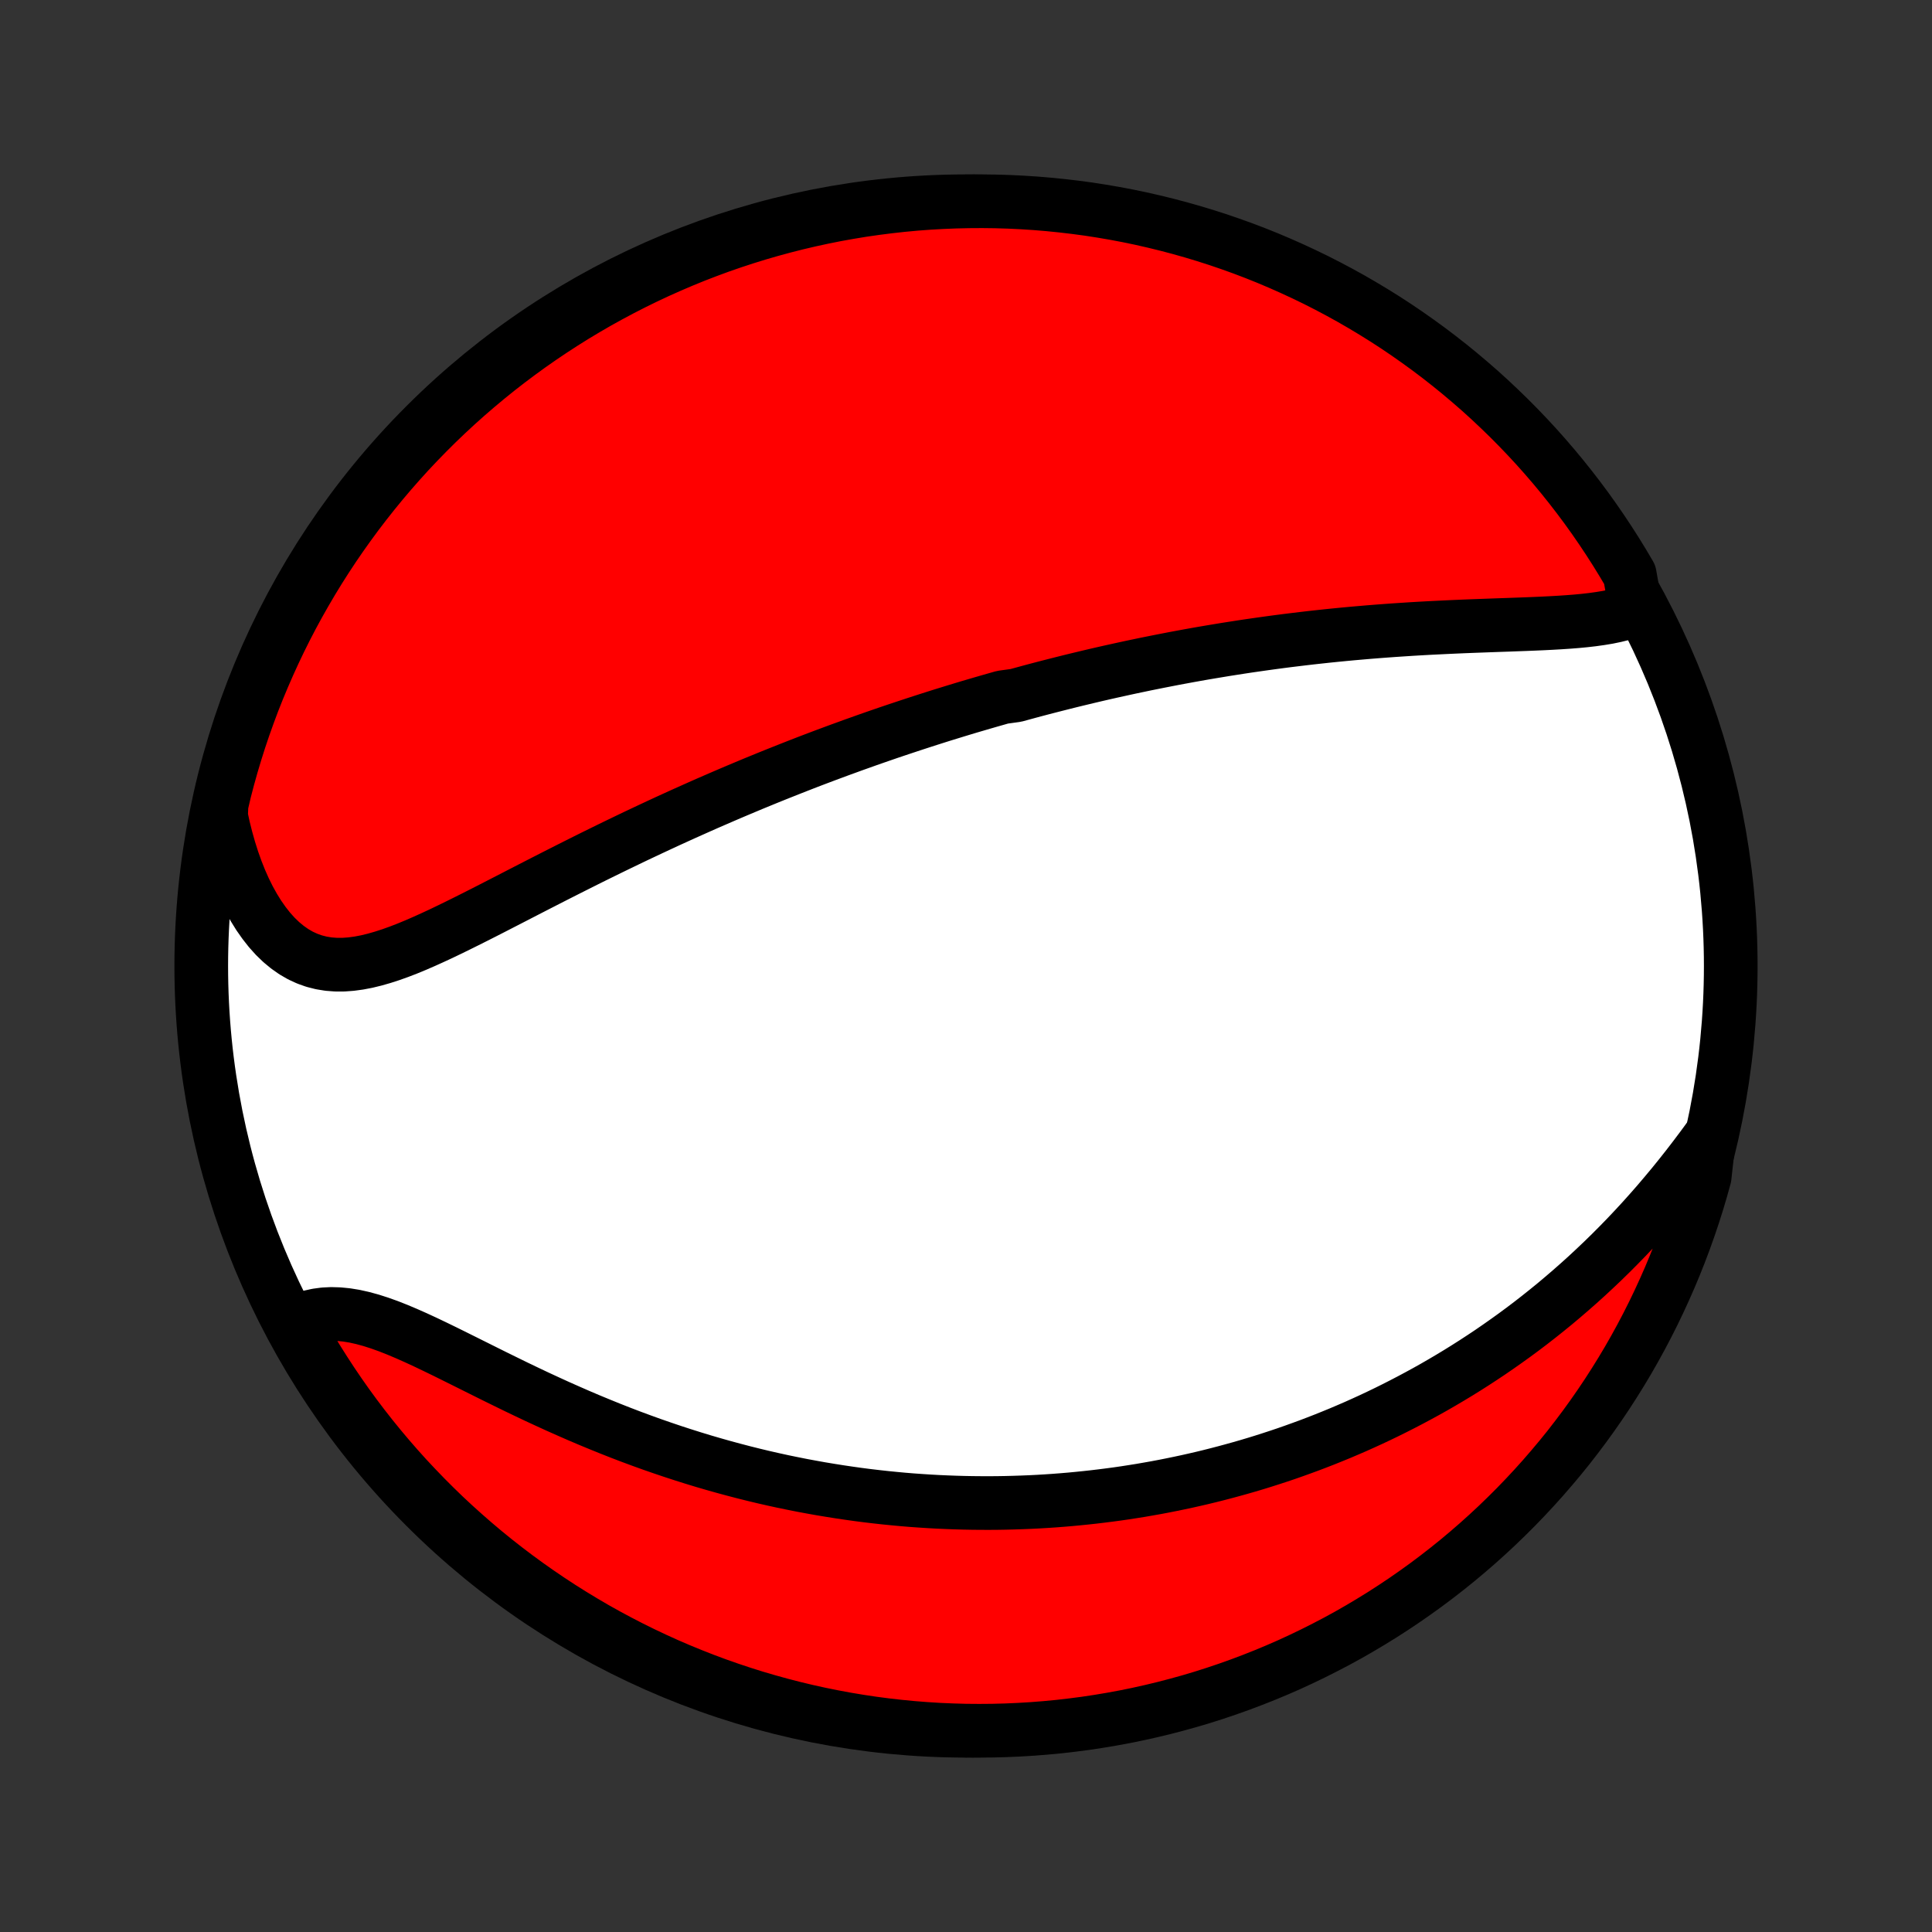 <?xml version="1.0" encoding="utf-8" standalone="no"?>
<!DOCTYPE svg PUBLIC "-//W3C//DTD SVG 1.1//EN"
  "http://www.w3.org/Graphics/SVG/1.1/DTD/svg11.dtd">
<!-- Created with matplotlib (http://matplotlib.org/) -->
<svg height="72pt" version="1.1" viewBox="0 0 72 72" width="72pt" xmlns="http://www.w3.org/2000/svg" xmlns:xlink="http://www.w3.org/1999/xlink">
 <rect x="0" y="0" width="72" height="72" fill="#333333" stroke="none"/>
 <defs>
  <style type="text/css">
*{stroke-linecap:butt;stroke-linejoin:round;}
  </style>
 </defs>
 <g id="figure_1">
  <g id="patch_1">
   <path d="
M0 72
L72 72
L72 0
L0 0
z
" style="fill:none;"/>
  </g>
  <g id="axes_1">
   <g id="PatchCollection_1">
    <defs>
     <path d="
M36 -7.5
C43.558 -7.5 50.808 -10.503 56.153 -15.848
C61.497 -21.192 64.5 -28.442 64.5 -36
C64.5 -43.558 61.497 -50.808 56.153 -56.153
C50.808 -61.497 43.558 -64.5 36 -64.5
C28.442 -64.5 21.192 -61.497 15.848 -56.153
C10.503 -50.808 7.5 -43.558 7.5 -36
C7.5 -28.442 10.503 -21.192 15.848 -15.848
C21.192 -10.503 28.442 -7.5 36 -7.5
z
" id="C0_0_a811fe30f3"/>
     <path d="
M60.966 -49.287
L60.722 -49.197
L60.466 -49.12
L60.2 -49.054
L59.925 -48.997
L59.641 -48.95
L59.35 -48.909
L59.053 -48.875
L58.75 -48.846
L58.442 -48.822
L58.13 -48.801
L57.814 -48.783
L57.495 -48.767
L57.173 -48.753
L56.849 -48.74
L56.524 -48.728
L56.197 -48.716
L55.87 -48.705
L55.541 -48.693
L55.213 -48.681
L54.884 -48.669
L54.556 -48.656
L54.228 -48.642
L53.901 -48.627
L53.575 -48.611
L53.25 -48.595
L52.926 -48.577
L52.603 -48.558
L52.282 -48.537
L51.962 -48.516
L51.644 -48.493
L51.327 -48.469
L51.012 -48.444
L50.699 -48.417
L50.388 -48.39
L50.079 -48.361
L49.772 -48.331
L49.467 -48.3
L49.163 -48.267
L48.862 -48.234
L48.562 -48.199
L48.265 -48.163
L47.97 -48.127
L47.676 -48.089
L47.385 -48.05
L47.095 -48.01
L46.807 -47.969
L46.522 -47.928
L46.238 -47.885
L45.956 -47.841
L45.675 -47.797
L45.397 -47.751
L45.12 -47.705
L44.844 -47.658
L44.571 -47.61
L44.298 -47.561
L44.028 -47.511
L43.759 -47.461
L43.491 -47.409
L43.225 -47.357
L42.96 -47.304
L42.696 -47.251
L42.434 -47.196
L42.172 -47.141
L41.912 -47.085
L41.653 -47.028
L41.395 -46.971
L41.138 -46.913
L40.882 -46.854
L40.627 -46.794
L40.372 -46.733
L40.118 -46.672
L39.865 -46.61
L39.613 -46.547
L39.361 -46.483
L39.11 -46.419
L38.859 -46.354
L38.608 -46.288
L38.358 -46.221
L38.109 -46.153
L37.859 -46.085
L37.361 -46.016
L37.112 -45.945
L36.863 -45.874
L36.614 -45.802
L36.365 -45.729
L36.116 -45.656
L35.867 -45.581
L35.617 -45.505
L35.367 -45.428
L35.117 -45.351
L34.867 -45.272
L34.616 -45.192
L34.364 -45.111
L34.112 -45.029
L33.86 -44.946
L33.607 -44.862
L33.353 -44.777
L33.098 -44.691
L32.843 -44.603
L32.586 -44.514
L32.329 -44.424
L32.071 -44.332
L31.812 -44.24
L31.552 -44.145
L31.29 -44.05
L31.028 -43.953
L30.764 -43.855
L30.499 -43.755
L30.233 -43.654
L29.966 -43.551
L29.697 -43.446
L29.427 -43.34
L29.155 -43.232
L28.882 -43.123
L28.607 -43.012
L28.331 -42.899
L28.053 -42.785
L27.774 -42.668
L27.493 -42.55
L27.21 -42.43
L26.926 -42.308
L26.64 -42.184
L26.352 -42.059
L26.063 -41.931
L25.772 -41.801
L25.479 -41.67
L25.184 -41.536
L24.888 -41.401
L24.59 -41.263
L24.29 -41.123
L23.988 -40.981
L23.685 -40.838
L23.381 -40.692
L23.074 -40.544
L22.767 -40.395
L22.457 -40.243
L22.146 -40.09
L21.834 -39.935
L21.521 -39.778
L21.207 -39.62
L20.891 -39.46
L20.574 -39.299
L20.257 -39.137
L19.939 -38.974
L19.62 -38.81
L19.3 -38.645
L18.98 -38.48
L18.661 -38.316
L18.34 -38.151
L18.021 -37.988
L17.701 -37.826
L17.382 -37.666
L17.063 -37.508
L16.746 -37.353
L16.429 -37.201
L16.114 -37.055
L15.8 -36.913
L15.489 -36.778
L15.179 -36.65
L14.871 -36.531
L14.566 -36.422
L14.263 -36.324
L13.963 -36.238
L13.667 -36.166
L13.374 -36.11
L13.085 -36.071
L12.8 -36.05
L12.52 -36.05
L12.245 -36.071
L11.974 -36.115
L11.709 -36.182
L11.45 -36.274
L11.198 -36.39
L10.952 -36.532
L10.714 -36.699
L10.483 -36.89
L10.26 -37.105
L10.045 -37.344
L9.84 -37.605
L9.643 -37.886
L9.456 -38.188
L9.278 -38.508
L9.111 -38.845
L8.954 -39.198
L8.808 -39.566
L8.672 -39.947
L8.547 -40.34
L8.433 -40.744
L8.329 -41.157
L8.238 -41.58
L8.255 -42.01
L8.373 -42.515
L8.499 -42.998
L8.634 -43.48
L8.777 -43.958
L8.928 -44.435
L9.088 -44.909
L9.256 -45.38
L9.431 -45.848
L9.615 -46.313
L9.808 -46.775
L10.008 -47.234
L10.216 -47.69
L10.431 -48.141
L10.655 -48.59
L10.886 -49.034
L11.125 -49.474
L11.372 -49.91
L11.626 -50.343
L11.887 -50.77
L12.156 -51.193
L12.432 -51.612
L12.716 -52.026
L13.006 -52.434
L13.303 -52.838
L13.608 -53.237
L13.919 -53.63
L14.237 -54.019
L14.561 -54.401
L14.892 -54.778
L15.229 -55.15
L15.573 -55.515
L15.923 -55.874
L16.279 -56.228
L16.641 -56.575
L17.009 -56.916
L17.383 -57.251
L17.763 -57.579
L18.148 -57.901
L18.538 -58.216
L18.934 -58.524
L19.335 -58.825
L19.741 -59.12
L20.152 -59.407
L20.567 -59.687
L20.988 -59.96
L21.413 -60.226
L21.843 -60.484
L22.276 -60.735
L22.715 -60.978
L23.157 -61.214
L23.603 -61.442
L24.052 -61.662
L24.506 -61.875
L24.963 -62.079
L25.423 -62.276
L25.886 -62.465
L26.353 -62.645
L26.822 -62.818
L27.295 -62.982
L27.77 -63.138
L28.247 -63.286
L28.727 -63.425
L29.209 -63.556
L29.693 -63.679
L30.179 -63.793
L30.667 -63.899
L31.156 -63.997
L31.647 -64.085
L32.139 -64.166
L32.633 -64.237
L33.127 -64.3
L33.623 -64.355
L34.119 -64.401
L34.615 -64.438
L35.112 -64.466
L35.609 -64.486
L36.107 -64.497
L36.604 -64.5
L37.101 -64.494
L37.598 -64.479
L38.095 -64.455
L38.59 -64.423
L39.085 -64.382
L39.579 -64.332
L40.072 -64.274
L40.564 -64.208
L41.054 -64.132
L41.543 -64.048
L42.03 -63.956
L42.515 -63.855
L42.998 -63.745
L43.48 -63.627
L43.958 -63.501
L44.435 -63.366
L44.909 -63.223
L45.38 -63.072
L45.848 -62.912
L46.313 -62.745
L46.775 -62.569
L47.234 -62.385
L47.69 -62.192
L48.141 -61.992
L48.59 -61.784
L49.034 -61.569
L49.474 -61.345
L49.91 -61.114
L50.343 -60.875
L50.77 -60.628
L51.193 -60.374
L51.612 -60.113
L52.026 -59.844
L52.434 -59.568
L52.838 -59.284
L53.237 -58.994
L53.63 -58.697
L54.019 -58.392
L54.401 -58.081
L54.778 -57.763
L55.15 -57.439
L55.515 -57.108
L55.874 -56.77
L56.228 -56.427
L56.575 -56.077
L56.916 -55.721
L57.251 -55.359
L57.579 -54.991
L57.901 -54.617
L58.216 -54.237
L58.524 -53.852
L58.825 -53.462
L59.12 -53.066
L59.407 -52.665
L59.687 -52.259
L59.96 -51.848
L60.226 -51.432
L60.484 -51.012
L60.735 -50.587
z
" id="C0_1_b4140d3626"/>
     <path d="
M63.687 -29.589
L63.424 -29.231
L63.157 -28.876
L62.886 -28.524
L62.612 -28.177
L62.335 -27.835
L62.054 -27.498
L61.772 -27.166
L61.486 -26.84
L61.199 -26.52
L60.909 -26.206
L60.617 -25.897
L60.324 -25.596
L60.029 -25.3
L59.733 -25.011
L59.435 -24.728
L59.137 -24.451
L58.838 -24.181
L58.538 -23.917
L58.238 -23.659
L57.938 -23.407
L57.637 -23.162
L57.336 -22.922
L57.035 -22.688
L56.734 -22.46
L56.433 -22.238
L56.132 -22.022
L55.832 -21.811
L55.532 -21.605
L55.232 -21.405
L54.933 -21.21
L54.634 -21.02
L54.336 -20.835
L54.038 -20.655
L53.741 -20.48
L53.445 -20.309
L53.149 -20.143
L52.854 -19.982
L52.56 -19.825
L52.266 -19.672
L51.973 -19.523
L51.681 -19.378
L51.389 -19.237
L51.098 -19.1
L50.807 -18.967
L50.517 -18.837
L50.228 -18.712
L49.939 -18.589
L49.651 -18.471
L49.363 -18.355
L49.075 -18.243
L48.789 -18.134
L48.502 -18.029
L48.216 -17.926
L47.93 -17.826
L47.645 -17.73
L47.36 -17.637
L47.075 -17.546
L46.79 -17.458
L46.505 -17.373
L46.22 -17.291
L45.936 -17.212
L45.651 -17.135
L45.367 -17.061
L45.082 -16.989
L44.797 -16.92
L44.512 -16.854
L44.227 -16.79
L43.941 -16.729
L43.655 -16.67
L43.368 -16.613
L43.082 -16.559
L42.794 -16.508
L42.506 -16.458
L42.218 -16.412
L41.928 -16.367
L41.638 -16.325
L41.347 -16.286
L41.056 -16.249
L40.763 -16.214
L40.47 -16.182
L40.175 -16.152
L39.88 -16.124
L39.583 -16.099
L39.285 -16.076
L38.986 -16.056
L38.685 -16.038
L38.383 -16.023
L38.08 -16.011
L37.776 -16.001
L37.469 -15.993
L37.161 -15.988
L36.852 -15.986
L36.541 -15.987
L36.228 -15.99
L35.913 -15.996
L35.596 -16.005
L35.278 -16.017
L34.958 -16.031
L34.635 -16.049
L34.311 -16.07
L33.984 -16.093
L33.655 -16.12
L33.324 -16.151
L32.991 -16.184
L32.656 -16.221
L32.318 -16.261
L31.978 -16.305
L31.636 -16.353
L31.291 -16.404
L30.944 -16.459
L30.594 -16.517
L30.242 -16.58
L29.888 -16.646
L29.531 -16.717
L29.172 -16.791
L28.811 -16.87
L28.447 -16.953
L28.08 -17.041
L27.712 -17.133
L27.341 -17.23
L26.968 -17.331
L26.592 -17.437
L26.215 -17.547
L25.835 -17.663
L25.454 -17.783
L25.071 -17.908
L24.686 -18.038
L24.3 -18.172
L23.912 -18.312
L23.523 -18.456
L23.133 -18.605
L22.742 -18.759
L22.35 -18.918
L21.958 -19.08
L21.566 -19.247
L21.173 -19.419
L20.781 -19.593
L20.389 -19.772
L19.998 -19.953
L19.608 -20.138
L19.22 -20.324
L18.834 -20.513
L18.449 -20.702
L18.067 -20.892
L17.688 -21.081
L17.313 -21.268
L16.941 -21.453
L16.573 -21.635
L16.209 -21.812
L15.851 -21.983
L15.498 -22.146
L15.151 -22.3
L14.81 -22.444
L14.475 -22.576
L14.148 -22.693
L13.827 -22.796
L13.515 -22.881
L13.21 -22.949
L12.914 -22.997
L12.626 -23.025
L12.347 -23.033
L12.077 -23.02
L11.816 -22.985
L11.564 -22.929
L11.321 -22.853
L11.088 -22.757
L11.07 -22.642
L11.315 -22.188
L11.568 -21.755
L11.827 -21.327
L12.095 -20.903
L12.369 -20.483
L12.651 -20.068
L12.939 -19.658
L13.235 -19.253
L13.538 -18.853
L13.847 -18.459
L14.164 -18.069
L14.487 -17.685
L14.816 -17.307
L15.152 -16.934
L15.495 -16.568
L15.843 -16.207
L16.198 -15.852
L16.558 -15.503
L16.925 -15.161
L17.298 -14.825
L17.676 -14.495
L18.059 -14.172
L18.449 -13.855
L18.843 -13.546
L19.243 -13.243
L19.648 -12.947
L20.058 -12.658
L20.473 -12.376
L20.892 -12.101
L21.316 -11.834
L21.745 -11.574
L22.177 -11.321
L22.615 -11.076
L23.056 -10.839
L23.501 -10.609
L23.95 -10.387
L24.402 -10.173
L24.858 -9.966
L25.318 -9.768
L25.781 -9.578
L26.247 -9.395
L26.715 -9.221
L27.187 -9.055
L27.662 -8.897
L28.138 -8.747
L28.618 -8.606
L29.099 -8.473
L29.583 -8.348
L30.068 -8.232
L30.556 -8.124
L31.045 -8.025
L31.535 -7.934
L32.027 -7.852
L32.52 -7.778
L33.015 -7.713
L33.51 -7.657
L34.006 -7.609
L34.502 -7.57
L34.999 -7.539
L35.496 -7.518
L35.994 -7.504
L36.491 -7.5
L36.988 -7.504
L37.485 -7.517
L37.982 -7.539
L38.478 -7.569
L38.973 -7.608
L39.467 -7.655
L39.96 -7.712
L40.452 -7.776
L40.943 -7.85
L41.432 -7.932
L41.919 -8.022
L42.405 -8.121
L42.889 -8.229
L43.37 -8.345
L43.85 -8.47
L44.327 -8.602
L44.801 -8.743
L45.273 -8.893
L45.742 -9.051
L46.208 -9.217
L46.67 -9.391
L47.13 -9.573
L47.586 -9.763
L48.039 -9.961
L48.488 -10.168
L48.933 -10.382
L49.374 -10.604
L49.812 -10.833
L50.245 -11.07
L50.673 -11.315
L51.097 -11.568
L51.517 -11.827
L51.932 -12.095
L52.342 -12.369
L52.747 -12.651
L53.147 -12.939
L53.541 -13.235
L53.931 -13.538
L54.315 -13.847
L54.693 -14.164
L55.066 -14.487
L55.432 -14.816
L55.793 -15.152
L56.148 -15.495
L56.497 -15.843
L56.839 -16.198
L57.175 -16.558
L57.505 -16.925
L57.828 -17.298
L58.145 -17.676
L58.455 -18.059
L58.757 -18.449
L59.053 -18.843
L59.342 -19.243
L59.624 -19.648
L59.899 -20.058
L60.166 -20.473
L60.426 -20.892
L60.679 -21.316
L60.924 -21.745
L61.161 -22.177
L61.391 -22.615
L61.613 -23.056
L61.827 -23.501
L62.033 -23.95
L62.232 -24.402
L62.422 -24.858
L62.605 -25.318
L62.779 -25.781
L62.945 -26.247
L63.103 -26.715
L63.253 -27.187
L63.394 -27.662
L63.527 -28.138
z
" id="C0_2_02e156339d"/>
    </defs>
    <g clip-path="url(#p1bffca34e9)">
     <use style="fill:#ffffff;stroke:#000000;stroke-width:2.0;" x="0.0" xlink:href="#C0_0_a811fe30f3" y="72.0"/>
    </g>
    <g clip-path="url(#p1bffca34e9)">
     <use style="fill:#ff0000;stroke:#000000;stroke-width:2.0;" x="0.0" xlink:href="#C0_1_b4140d3626" y="72.0"/>
    </g>
    <g clip-path="url(#p1bffca34e9)">
     <use style="fill:#ff0000;stroke:#000000;stroke-width:2.0;" x="0.0" xlink:href="#C0_2_02e156339d" y="72.0"/>
    </g>
   </g>
  </g>
 </g>
 <defs>
  <clipPath id="p1bffca34e9">
   <rect height="72.0" width="72.0" x="0.0" y="0.0"/>
  </clipPath>
 </defs>
</svg>

